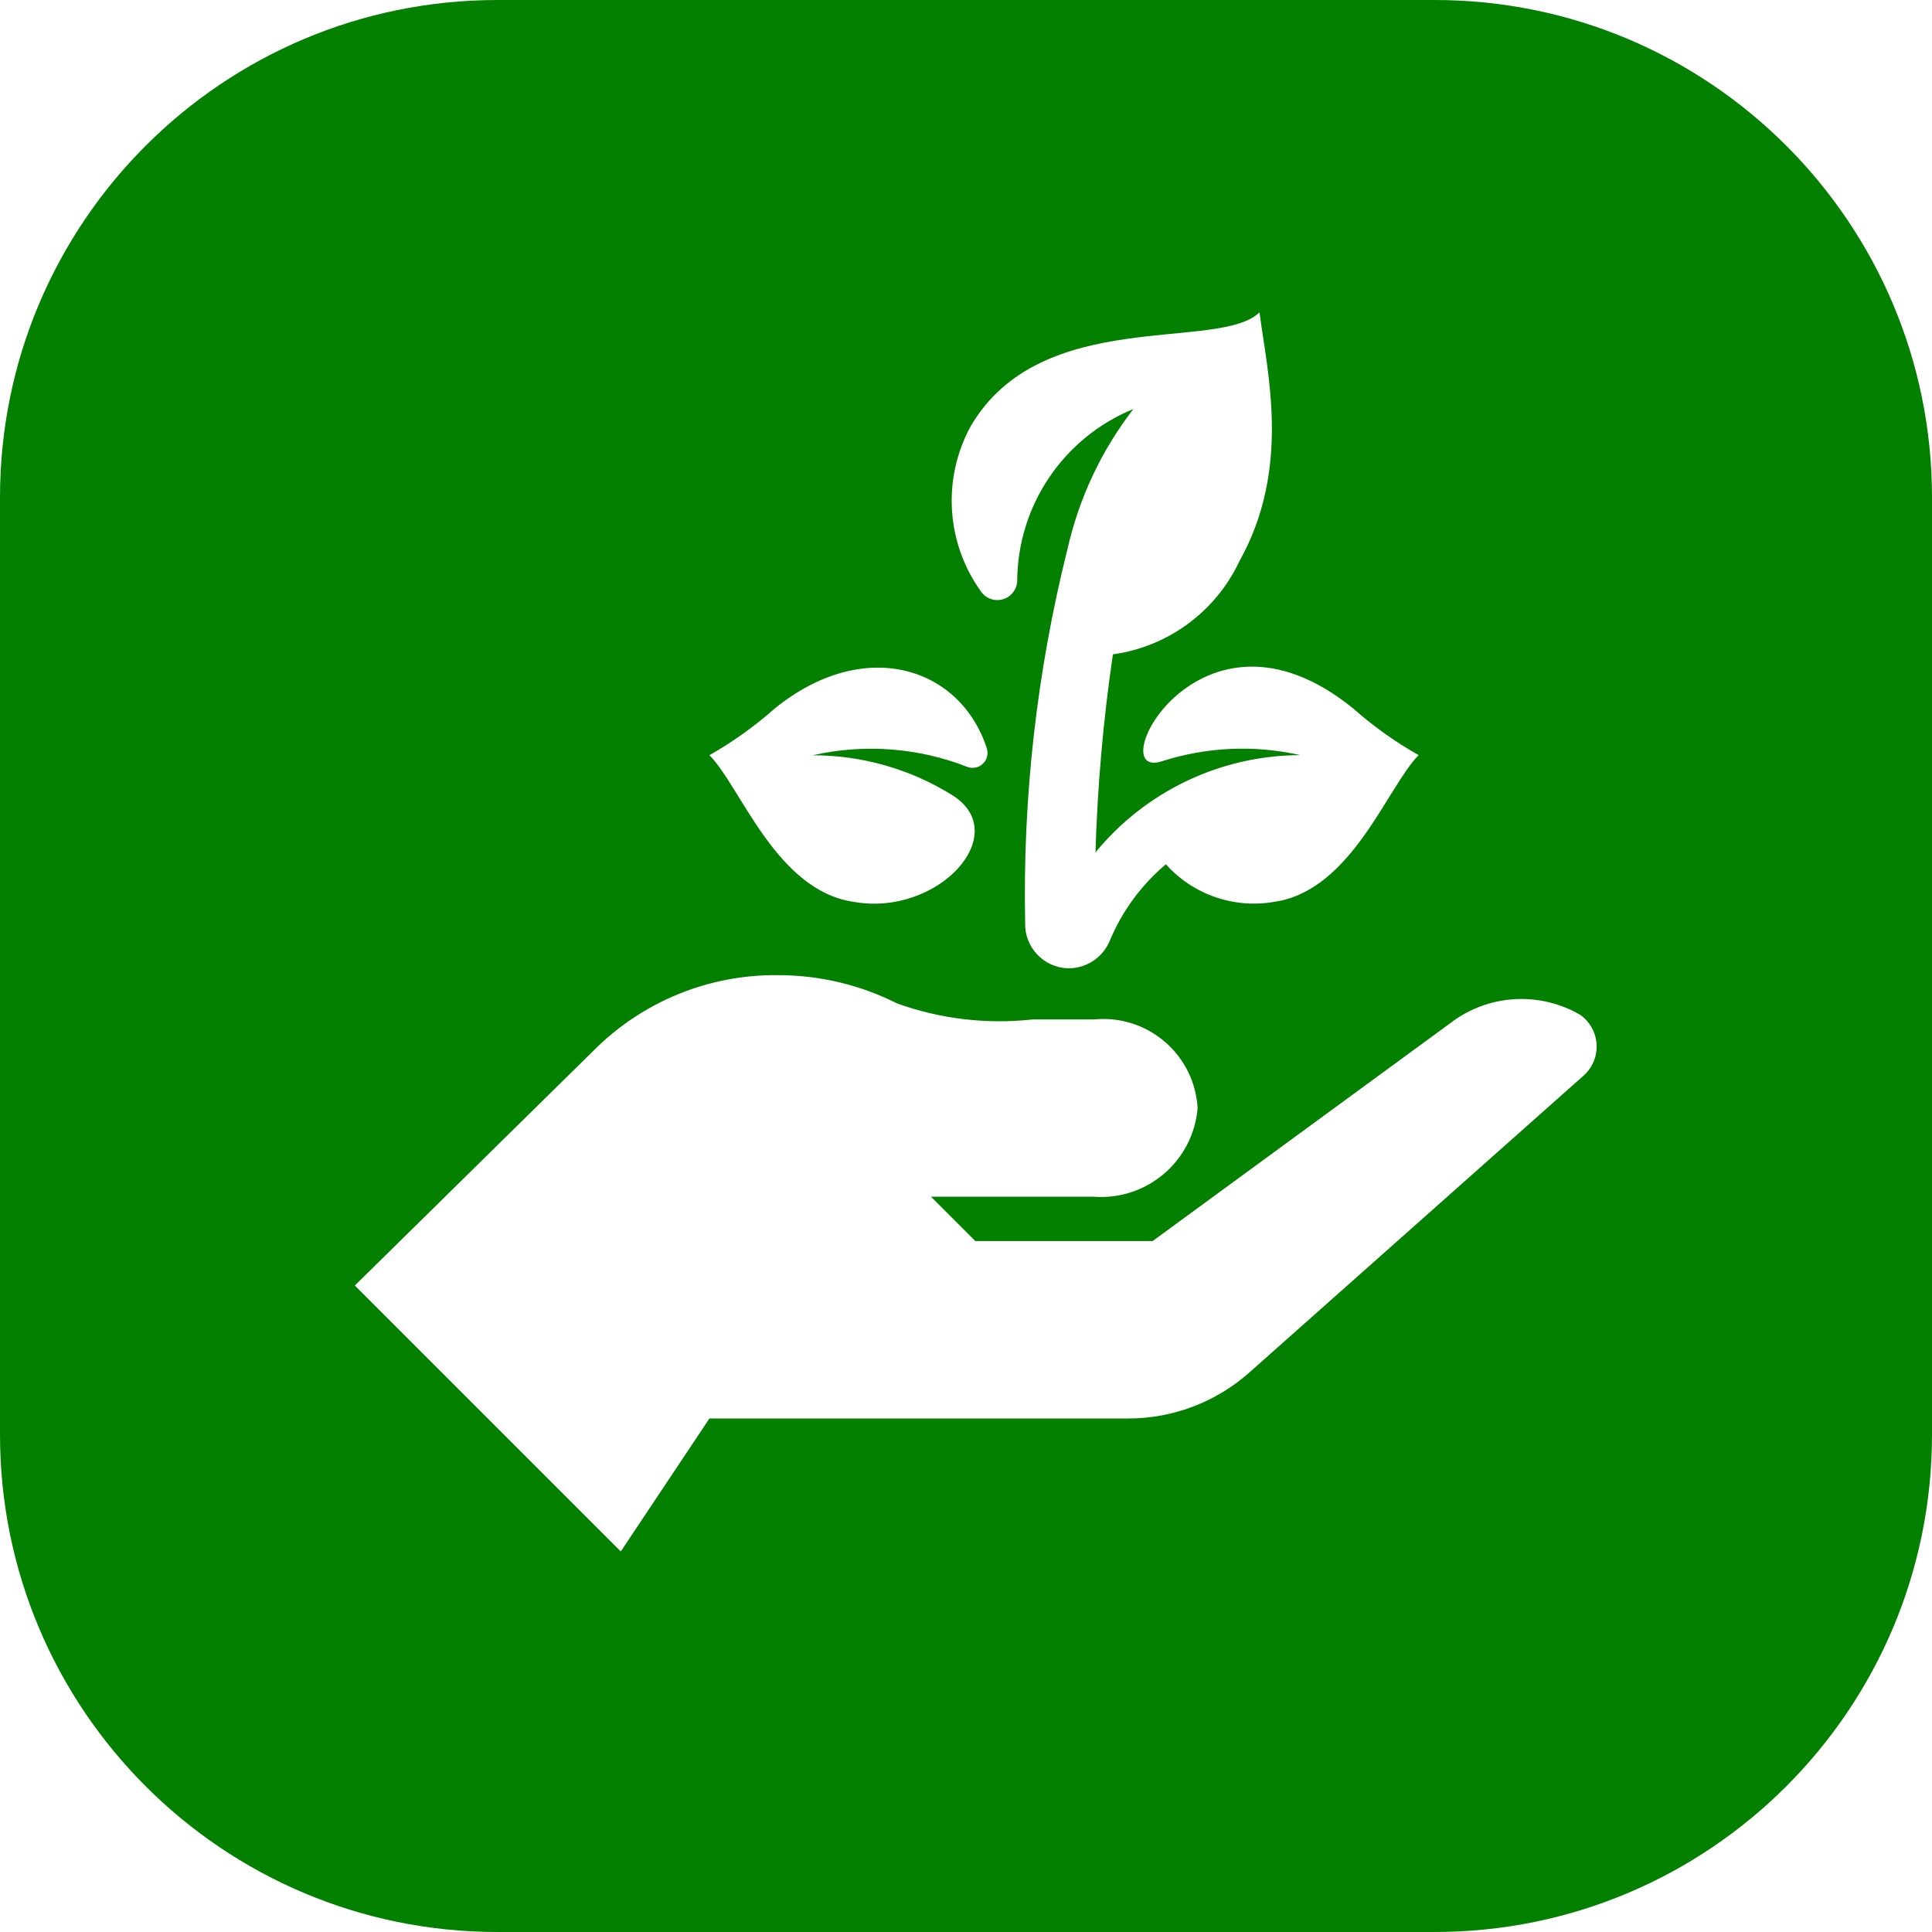 <?xml version="1.0" encoding="utf-8"?>
<!-- Generator: Adobe Illustrator 23.0.3, SVG Export Plug-In . SVG Version: 6.00 Build 0)  -->
<svg version="1.1" id="Vrstva_1" xmlns="http://www.w3.org/2000/svg" xmlns:xlink="http://www.w3.org/1999/xlink" x="0px" y="0px"
	 viewBox="0 0 38.838 38.838" enable-background="new 0 0 38.838 38.838" xml:space="preserve">
<filter  filterUnits="userSpaceOnUse" height="128.838" id="Rectangle_68" width="128.838" x="0" y="0">
	<feOffset  input="SourceAlpha"></feOffset>
	<feGaussianBlur  result="blur" stdDeviation="15"></feGaussianBlur>
	<feFlood  flood-color="#038000" flood-opacity="0.149"></feFlood>
	<feComposite  in2="blur" operator="in"></feComposite>
	<feComposite  in="SourceGraphic" operator="over"></feComposite>
</filter>
<g id="Group_531" transform="translate(45 45)">
	<g transform="matrix(1, 0, 0, 1, -45, -45)" filter="url(#Rectangle_68)">
		<path id="Rectangle_68-2_1_" fill="#038000" d="M10,0h18.838c5.523,0,10,4.477,10,10v18.838c0,5.523-4.477,10-10,10H10
			c-5.523,0-10-4.477-10-10V10C0,4.477,4.477,0,10,0z"/>
	</g>
	<g id="seeding" transform="translate(7.133 6.279)">
		<g id="Group_525" transform="translate(7.128 7.142)">
			<g id="Group_524">
				<path id="Path_4411" fill="#FFFFFF" d="M-39.81-43.003c0.156,0.056,0.328-0.026,0.383-0.182
					c0.022-0.062,0.023-0.129,0.004-0.191c-0.534-1.646-2.469-2.26-4.267-0.8c-0.403,0.357-0.842,0.671-1.31,0.936
					c0.624,0.623,1.336,2.715,2.891,2.947c1.713,0.311,3.228-1.374,1.988-2.145c-0.842-0.524-1.814-0.801-2.805-0.8
					C-41.887-43.474-40.802-43.392-39.81-43.003z"/>
			</g>
		</g>
		<g id="Group_527" transform="translate(11.993 0)">
			<g id="Group_526">
				<path id="Path_4412" fill="#FFFFFF" d="M-36.921-37.035c-3.1-2.521-5.083,1.455-3.853,1.061c0.901-0.29,1.864-0.334,2.788-0.125
					c-1.596,0.004-3.106,0.721-4.118,1.955c0.039-1.333,0.156-2.662,0.35-3.981c1.109-0.154,2.065-0.857,2.542-1.87
					c1.047-1.873,0.561-3.793,0.405-5.005c-0.818,0.8-4.39-0.137-5.806,2.29c-0.578,1.059-0.494,2.355,0.214,3.331
					c0.131,0.178,0.382,0.216,0.559,0.085c0.094-0.07,0.154-0.177,0.162-0.295c0.004-1.523,0.927-2.892,2.336-3.468
					c-0.643,0.832-1.095,1.794-1.326,2.82c-0.615,2.456-0.901,4.982-0.85,7.513c-0.013,0.489,0.372,0.896,0.862,0.91
					c0.011,0,0.022,0,0.032,0c0.361-0.009,0.682-0.234,0.814-0.57c0.248-0.589,0.632-1.11,1.121-1.521
					c0.55,0.614,1.379,0.899,2.19,0.753c1.548-0.23,2.27-2.327,2.891-2.947C-36.077-36.364-36.518-36.678-36.921-37.035z"/>
			</g>
		</g>
		<g id="Group_529" transform="translate(0 13.327)">
			<g id="Group_528">
				<path id="Path_4413" fill="#FFFFFF" d="M-20.365-44.204c-0.784-0.457-1.762-0.422-2.511,0.091l-6.086,4.455h-3.565l-0.891-0.891
					h3.273c1.067,0.08,1.999-0.716,2.087-1.782c-0.06-1.048-0.958-1.848-2.005-1.788c-0.027,0.002-0.054,0.004-0.082,0.006h-1.226
					c-0.922,0.102-1.854-0.008-2.727-0.321c-0.748-0.377-1.574-0.572-2.411-0.569c-1.384-0.012-2.715,0.535-3.691,1.516l-4.8,4.723
					l5.346,5.346l1.782-2.673h8.42c0.898,0,1.765-0.33,2.436-0.926l6.712-5.962c0.325-0.283,0.359-0.775,0.077-1.1
					C-20.268-44.126-20.314-44.168-20.365-44.204z"/>
			</g>
		</g>
	</g>
</g>
</svg>
